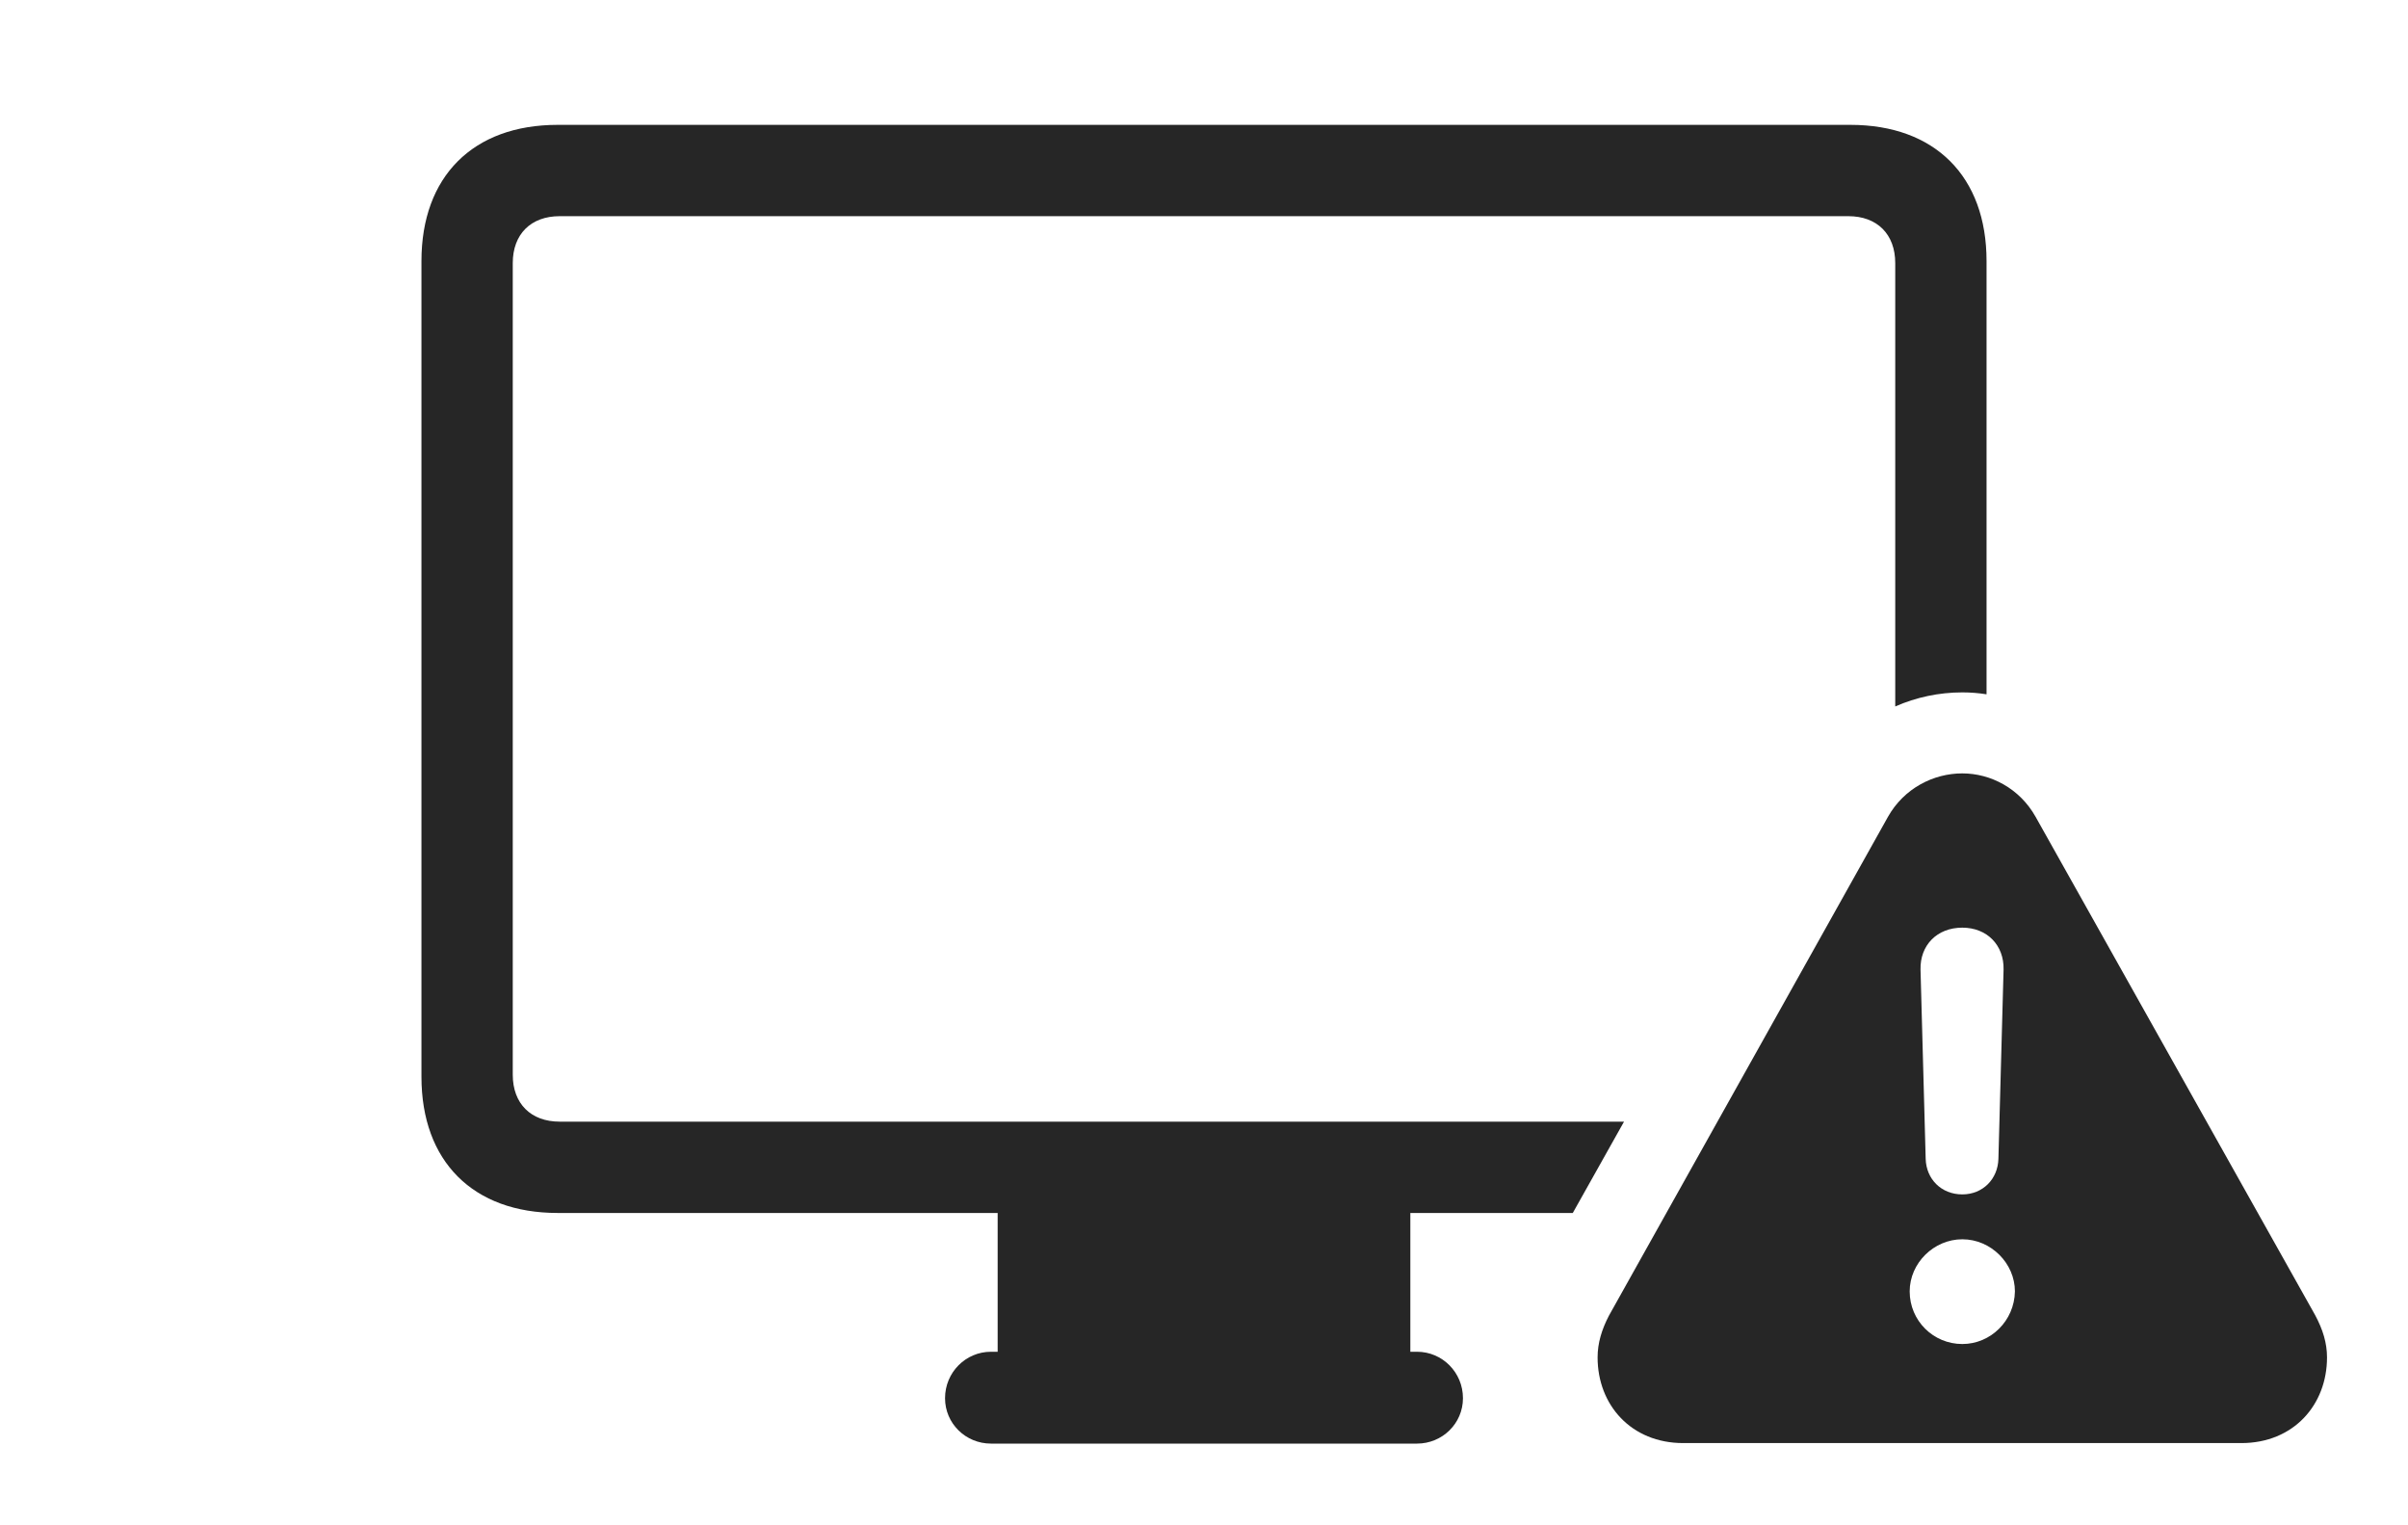 <?xml version="1.0" encoding="UTF-8"?>
<!--Generator: Apple Native CoreSVG 326-->
<!DOCTYPE svg
PUBLIC "-//W3C//DTD SVG 1.1//EN"
       "http://www.w3.org/Graphics/SVG/1.1/DTD/svg11.dtd">
<svg version="1.1" xmlns="http://www.w3.org/2000/svg" xmlns:xlink="http://www.w3.org/1999/xlink" viewBox="0 0 1167 738.75">
 <g>
  <rect height="738.75" opacity="0" width="1167" x="0" y="0"/>
  <path d="M962.75 126.5L962.75 336.428C958.865 335.802 954.935 335.5 951 335.5C939.761 335.5 928.677 337.833 918.5 342.317L918.5 127.5C918.5 113.5 909.75 104.75 895.75 104.75L271.25 104.75C257.25 104.75 248.5 113.5 248.5 127.5L248.5 520.75C248.5 534.75 257.25 543.5 271.25 543.5L787.06 543.5L762.226 587.75L683.5 587.75L683.5 655L686.75 655C699 655 709 665 709 677.5C709 689.75 699 699.5 686.75 699.5L480.25 699.5C468 699.5 458 689.75 458 677.5C458 665 468 655 480.25 655L483.5 655L483.5 587.75L270.25 587.75C229.25 587.75 204.25 562.75 204.25 521.75L204.25 126.5C204.25 85.5 229.25 60.5 270.25 60.5L896.75 60.5C937.75 60.5 962.75 85.5 962.75 126.5Z" fill="black" fill-opacity="0.85"/>
  <path d="M986.5 395.75L1122 637.25C1125.75 644.25 1127.75 650.75 1127.75 657.75C1127.75 680.75 1111.5 699.25 1086.25 699.25L815.75 699.25C790.5 699.25 774.25 680.75 774.25 657.75C774.25 650.75 776.25 644.25 779.75 637.5L915 395.75C922.75 382 937 374.75 951 374.75C964.75 374.75 978.75 382 986.5 395.75ZM925.5 625.75C925.5 640 937 651.25 951 651.25C964.75 651.25 976.25 640 976.5 625.75C976.5 612.25 965 600.5 951 600.5C937.25 600.5 925.5 612 925.5 625.75ZM930.75 469.75L933.25 561.5C933.5 571.25 940.75 578.75 951 578.75C961 578.75 968.25 571.25 968.5 561.5L971 469.75C971.25 458 963 449.5 951 449.5C938.75 449.5 930.5 458 930.75 469.75Z" fill="black" fill-opacity="0.85"/>
 </g>
</svg>
